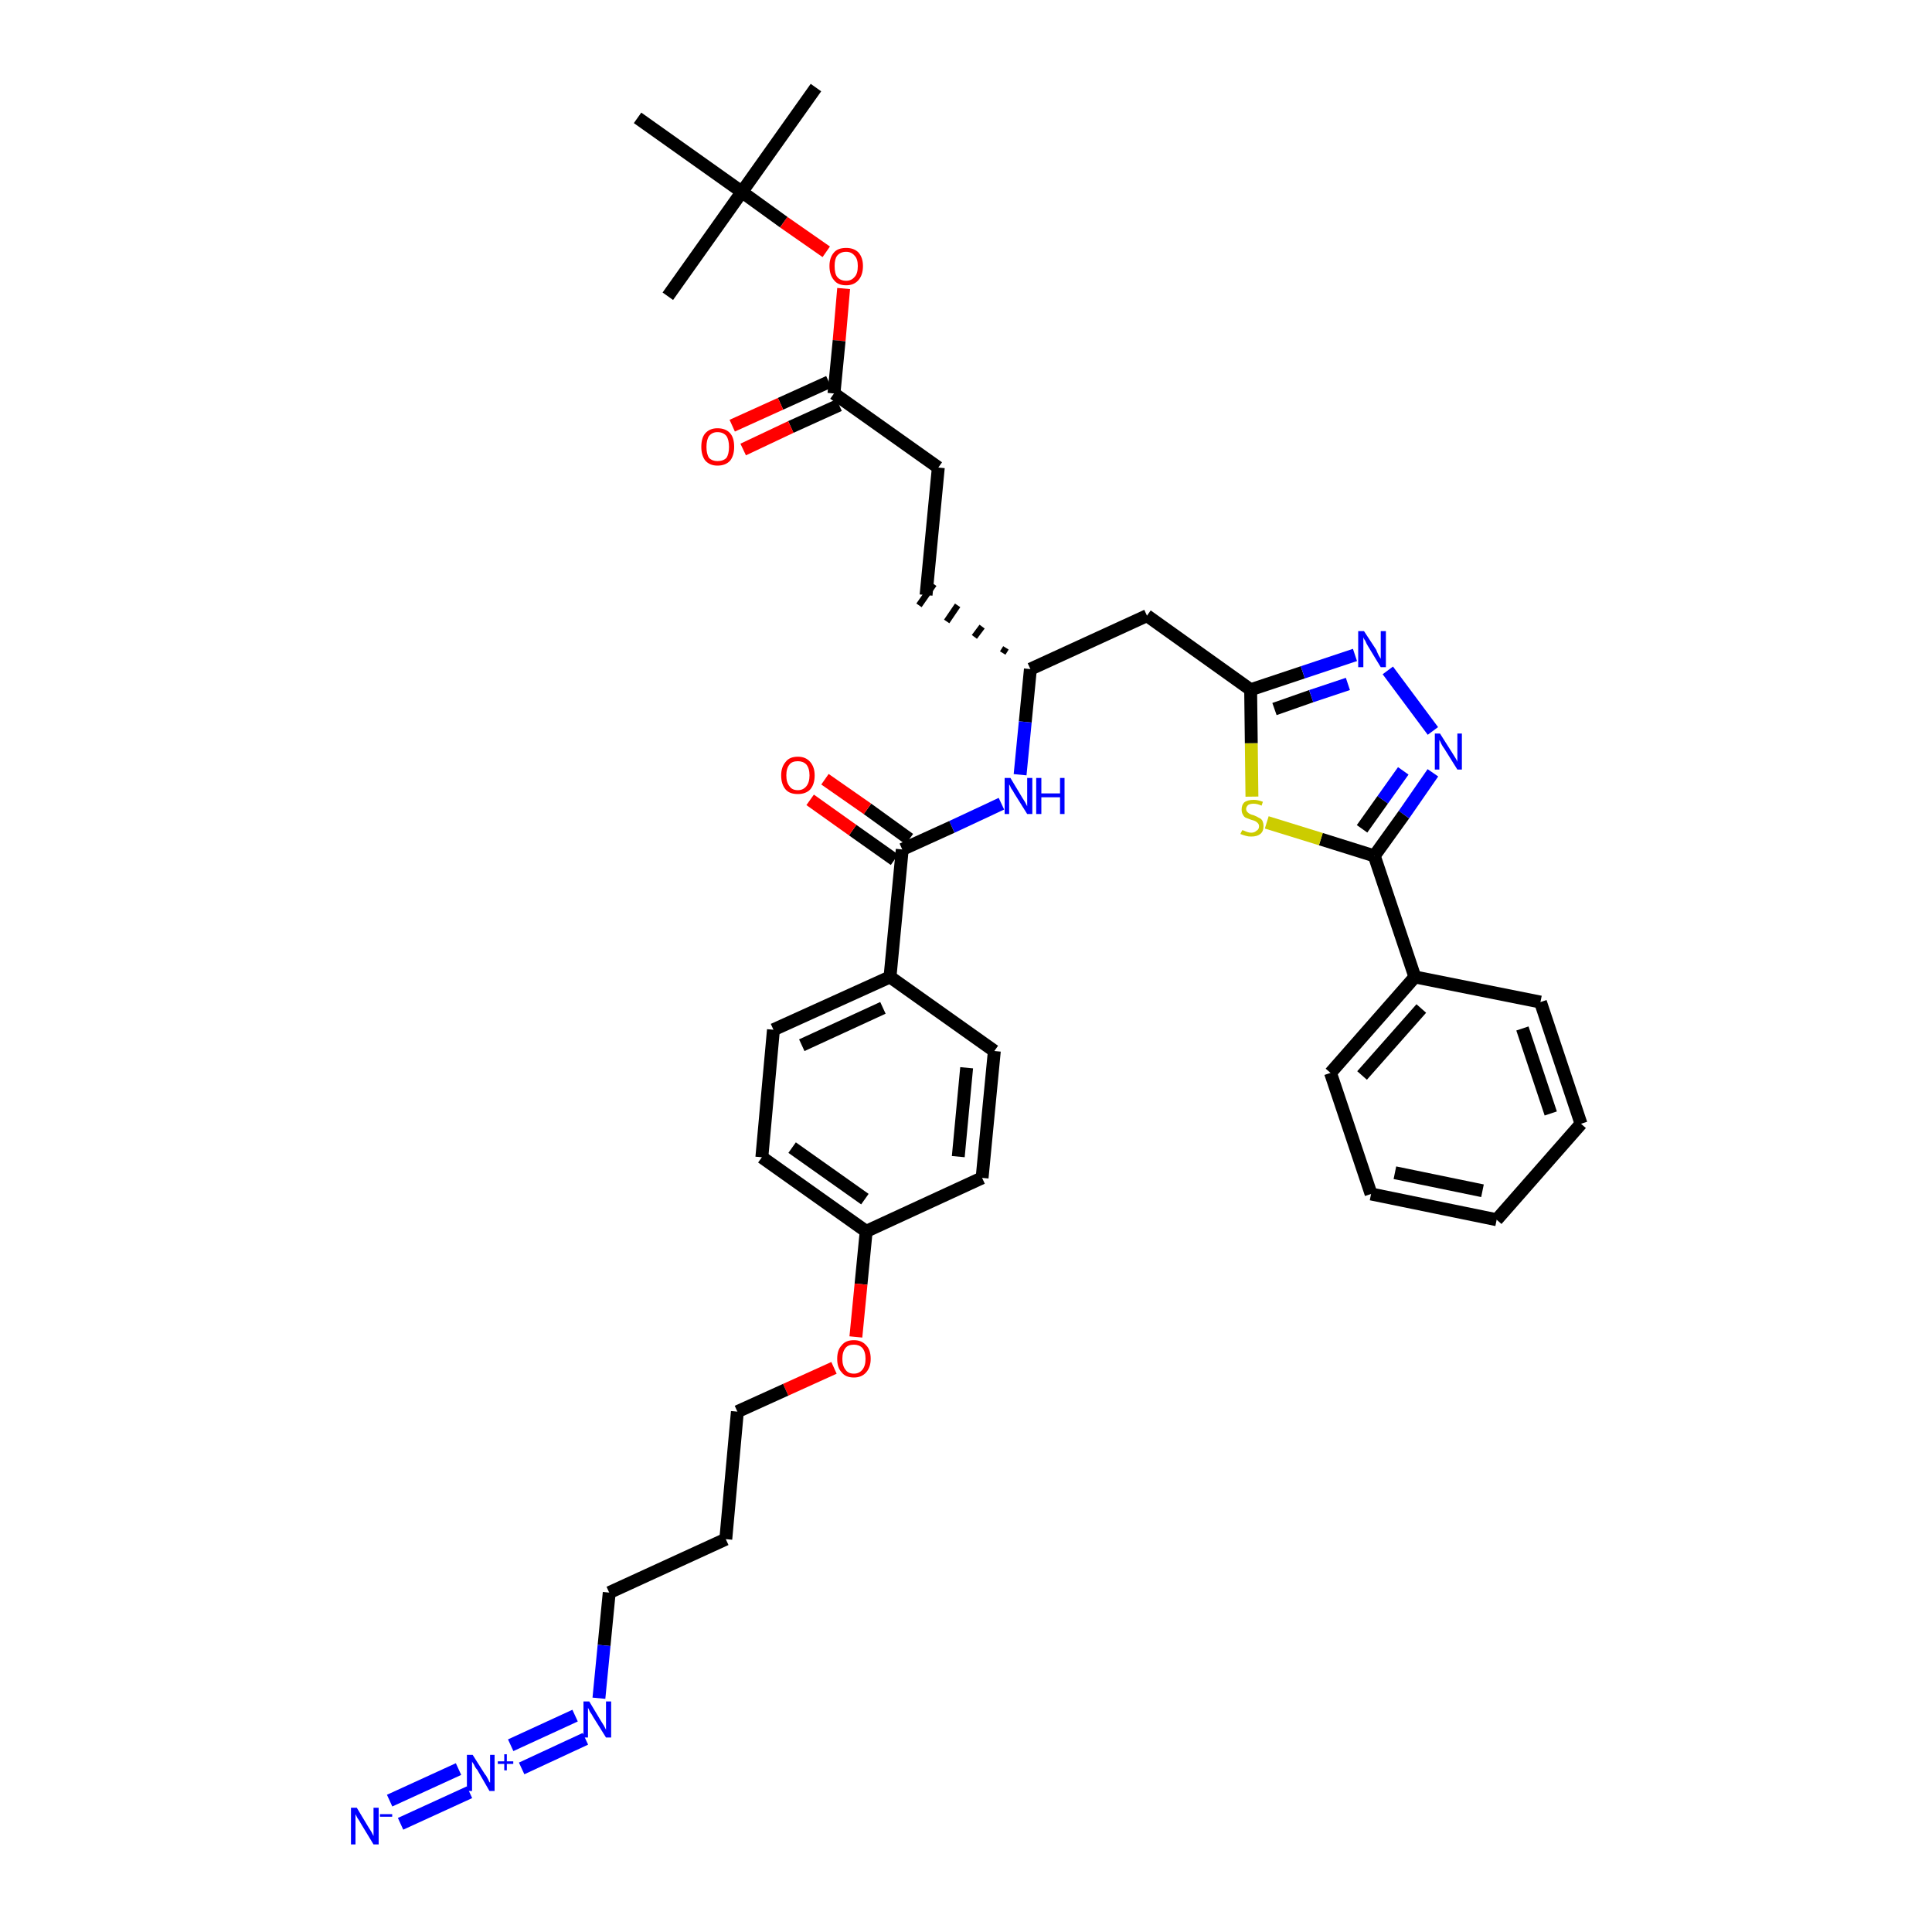 <?xml version='1.0' encoding='iso-8859-1'?>
<svg version='1.1' baseProfile='full'
              xmlns='http://www.w3.org/2000/svg'
                      xmlns:rdkit='http://www.rdkit.org/xml'
                      xmlns:xlink='http://www.w3.org/1999/xlink'
                  xml:space='preserve'
width='300px' height='300px' viewBox='0 0 300 300'>
<!-- END OF HEADER -->
<path class='bond-0 atom-0 atom-1' d='M 126.7,13.6 L 115.2,29.8' style='fill:none;fill-rule:evenodd;stroke:#000000;stroke-width:2.0px;stroke-linecap:butt;stroke-linejoin:miter;stroke-opacity:1' />
<path class='bond-1 atom-1 atom-2' d='M 115.2,29.8 L 103.7,46.0' style='fill:none;fill-rule:evenodd;stroke:#000000;stroke-width:2.0px;stroke-linecap:butt;stroke-linejoin:miter;stroke-opacity:1' />
<path class='bond-2 atom-1 atom-3' d='M 115.2,29.8 L 99.0,18.3' style='fill:none;fill-rule:evenodd;stroke:#000000;stroke-width:2.0px;stroke-linecap:butt;stroke-linejoin:miter;stroke-opacity:1' />
<path class='bond-3 atom-1 atom-4' d='M 115.2,29.8 L 121.7,34.5' style='fill:none;fill-rule:evenodd;stroke:#000000;stroke-width:2.0px;stroke-linecap:butt;stroke-linejoin:miter;stroke-opacity:1' />
<path class='bond-3 atom-1 atom-4' d='M 121.7,34.5 L 128.3,39.1' style='fill:none;fill-rule:evenodd;stroke:#FF0000;stroke-width:2.0px;stroke-linecap:butt;stroke-linejoin:miter;stroke-opacity:1' />
<path class='bond-4 atom-4 atom-5' d='M 131.0,44.8 L 130.3,52.9' style='fill:none;fill-rule:evenodd;stroke:#FF0000;stroke-width:2.0px;stroke-linecap:butt;stroke-linejoin:miter;stroke-opacity:1' />
<path class='bond-4 atom-4 atom-5' d='M 130.3,52.9 L 129.5,61.1' style='fill:none;fill-rule:evenodd;stroke:#000000;stroke-width:2.0px;stroke-linecap:butt;stroke-linejoin:miter;stroke-opacity:1' />
<path class='bond-5 atom-5 atom-6' d='M 128.7,59.3 L 121.2,62.7' style='fill:none;fill-rule:evenodd;stroke:#000000;stroke-width:2.0px;stroke-linecap:butt;stroke-linejoin:miter;stroke-opacity:1' />
<path class='bond-5 atom-5 atom-6' d='M 121.2,62.7 L 113.7,66.1' style='fill:none;fill-rule:evenodd;stroke:#FF0000;stroke-width:2.0px;stroke-linecap:butt;stroke-linejoin:miter;stroke-opacity:1' />
<path class='bond-5 atom-5 atom-6' d='M 130.3,62.9 L 122.8,66.3' style='fill:none;fill-rule:evenodd;stroke:#000000;stroke-width:2.0px;stroke-linecap:butt;stroke-linejoin:miter;stroke-opacity:1' />
<path class='bond-5 atom-5 atom-6' d='M 122.8,66.3 L 115.4,69.8' style='fill:none;fill-rule:evenodd;stroke:#FF0000;stroke-width:2.0px;stroke-linecap:butt;stroke-linejoin:miter;stroke-opacity:1' />
<path class='bond-6 atom-5 atom-7' d='M 129.5,61.1 L 145.7,72.6' style='fill:none;fill-rule:evenodd;stroke:#000000;stroke-width:2.0px;stroke-linecap:butt;stroke-linejoin:miter;stroke-opacity:1' />
<path class='bond-7 atom-7 atom-8' d='M 145.7,72.6 L 143.8,92.4' style='fill:none;fill-rule:evenodd;stroke:#000000;stroke-width:2.0px;stroke-linecap:butt;stroke-linejoin:miter;stroke-opacity:1' />
<path class='bond-8 atom-9 atom-8' d='M 156.2,100.6 L 155.7,101.4' style='fill:none;fill-rule:evenodd;stroke:#000000;stroke-width:1.0px;stroke-linecap:butt;stroke-linejoin:miter;stroke-opacity:1' />
<path class='bond-8 atom-9 atom-8' d='M 152.5,97.3 L 151.3,98.9' style='fill:none;fill-rule:evenodd;stroke:#000000;stroke-width:1.0px;stroke-linecap:butt;stroke-linejoin:miter;stroke-opacity:1' />
<path class='bond-8 atom-9 atom-8' d='M 148.7,94.0 L 147.0,96.5' style='fill:none;fill-rule:evenodd;stroke:#000000;stroke-width:1.0px;stroke-linecap:butt;stroke-linejoin:miter;stroke-opacity:1' />
<path class='bond-8 atom-9 atom-8' d='M 145.0,90.7 L 142.7,94.0' style='fill:none;fill-rule:evenodd;stroke:#000000;stroke-width:1.0px;stroke-linecap:butt;stroke-linejoin:miter;stroke-opacity:1' />
<path class='bond-9 atom-9 atom-10' d='M 160.0,103.9 L 178.1,95.6' style='fill:none;fill-rule:evenodd;stroke:#000000;stroke-width:2.0px;stroke-linecap:butt;stroke-linejoin:miter;stroke-opacity:1' />
<path class='bond-21 atom-9 atom-22' d='M 160.0,103.9 L 159.2,112.1' style='fill:none;fill-rule:evenodd;stroke:#000000;stroke-width:2.0px;stroke-linecap:butt;stroke-linejoin:miter;stroke-opacity:1' />
<path class='bond-21 atom-9 atom-22' d='M 159.2,112.1 L 158.4,120.3' style='fill:none;fill-rule:evenodd;stroke:#0000FF;stroke-width:2.0px;stroke-linecap:butt;stroke-linejoin:miter;stroke-opacity:1' />
<path class='bond-10 atom-10 atom-11' d='M 178.1,95.6 L 194.2,107.1' style='fill:none;fill-rule:evenodd;stroke:#000000;stroke-width:2.0px;stroke-linecap:butt;stroke-linejoin:miter;stroke-opacity:1' />
<path class='bond-11 atom-11 atom-12' d='M 194.2,107.1 L 202.3,104.4' style='fill:none;fill-rule:evenodd;stroke:#000000;stroke-width:2.0px;stroke-linecap:butt;stroke-linejoin:miter;stroke-opacity:1' />
<path class='bond-11 atom-11 atom-12' d='M 202.3,104.4 L 210.4,101.7' style='fill:none;fill-rule:evenodd;stroke:#0000FF;stroke-width:2.0px;stroke-linecap:butt;stroke-linejoin:miter;stroke-opacity:1' />
<path class='bond-11 atom-11 atom-12' d='M 197.9,110.1 L 203.6,108.1' style='fill:none;fill-rule:evenodd;stroke:#000000;stroke-width:2.0px;stroke-linecap:butt;stroke-linejoin:miter;stroke-opacity:1' />
<path class='bond-11 atom-11 atom-12' d='M 203.6,108.1 L 209.3,106.2' style='fill:none;fill-rule:evenodd;stroke:#0000FF;stroke-width:2.0px;stroke-linecap:butt;stroke-linejoin:miter;stroke-opacity:1' />
<path class='bond-37 atom-21 atom-11' d='M 194.4,123.7 L 194.3,115.4' style='fill:none;fill-rule:evenodd;stroke:#CCCC00;stroke-width:2.0px;stroke-linecap:butt;stroke-linejoin:miter;stroke-opacity:1' />
<path class='bond-37 atom-21 atom-11' d='M 194.3,115.4 L 194.2,107.1' style='fill:none;fill-rule:evenodd;stroke:#000000;stroke-width:2.0px;stroke-linecap:butt;stroke-linejoin:miter;stroke-opacity:1' />
<path class='bond-12 atom-12 atom-13' d='M 215.5,104.1 L 222.5,113.5' style='fill:none;fill-rule:evenodd;stroke:#0000FF;stroke-width:2.0px;stroke-linecap:butt;stroke-linejoin:miter;stroke-opacity:1' />
<path class='bond-13 atom-13 atom-14' d='M 222.5,120.0 L 218.0,126.5' style='fill:none;fill-rule:evenodd;stroke:#0000FF;stroke-width:2.0px;stroke-linecap:butt;stroke-linejoin:miter;stroke-opacity:1' />
<path class='bond-13 atom-13 atom-14' d='M 218.0,126.5 L 213.4,132.9' style='fill:none;fill-rule:evenodd;stroke:#000000;stroke-width:2.0px;stroke-linecap:butt;stroke-linejoin:miter;stroke-opacity:1' />
<path class='bond-13 atom-13 atom-14' d='M 217.9,119.7 L 214.7,124.2' style='fill:none;fill-rule:evenodd;stroke:#0000FF;stroke-width:2.0px;stroke-linecap:butt;stroke-linejoin:miter;stroke-opacity:1' />
<path class='bond-13 atom-13 atom-14' d='M 214.7,124.2 L 211.5,128.7' style='fill:none;fill-rule:evenodd;stroke:#000000;stroke-width:2.0px;stroke-linecap:butt;stroke-linejoin:miter;stroke-opacity:1' />
<path class='bond-14 atom-14 atom-15' d='M 213.4,132.9 L 219.7,151.7' style='fill:none;fill-rule:evenodd;stroke:#000000;stroke-width:2.0px;stroke-linecap:butt;stroke-linejoin:miter;stroke-opacity:1' />
<path class='bond-20 atom-14 atom-21' d='M 213.4,132.9 L 205.1,130.3' style='fill:none;fill-rule:evenodd;stroke:#000000;stroke-width:2.0px;stroke-linecap:butt;stroke-linejoin:miter;stroke-opacity:1' />
<path class='bond-20 atom-14 atom-21' d='M 205.1,130.3 L 196.7,127.7' style='fill:none;fill-rule:evenodd;stroke:#CCCC00;stroke-width:2.0px;stroke-linecap:butt;stroke-linejoin:miter;stroke-opacity:1' />
<path class='bond-15 atom-15 atom-16' d='M 219.7,151.7 L 206.6,166.6' style='fill:none;fill-rule:evenodd;stroke:#000000;stroke-width:2.0px;stroke-linecap:butt;stroke-linejoin:miter;stroke-opacity:1' />
<path class='bond-15 atom-15 atom-16' d='M 220.7,156.6 L 211.5,167.0' style='fill:none;fill-rule:evenodd;stroke:#000000;stroke-width:2.0px;stroke-linecap:butt;stroke-linejoin:miter;stroke-opacity:1' />
<path class='bond-39 atom-20 atom-15' d='M 239.2,155.6 L 219.7,151.7' style='fill:none;fill-rule:evenodd;stroke:#000000;stroke-width:2.0px;stroke-linecap:butt;stroke-linejoin:miter;stroke-opacity:1' />
<path class='bond-16 atom-16 atom-17' d='M 206.6,166.6 L 212.9,185.4' style='fill:none;fill-rule:evenodd;stroke:#000000;stroke-width:2.0px;stroke-linecap:butt;stroke-linejoin:miter;stroke-opacity:1' />
<path class='bond-17 atom-17 atom-18' d='M 212.9,185.4 L 232.4,189.4' style='fill:none;fill-rule:evenodd;stroke:#000000;stroke-width:2.0px;stroke-linecap:butt;stroke-linejoin:miter;stroke-opacity:1' />
<path class='bond-17 atom-17 atom-18' d='M 216.6,182.1 L 230.2,184.9' style='fill:none;fill-rule:evenodd;stroke:#000000;stroke-width:2.0px;stroke-linecap:butt;stroke-linejoin:miter;stroke-opacity:1' />
<path class='bond-18 atom-18 atom-19' d='M 232.4,189.4 L 245.5,174.5' style='fill:none;fill-rule:evenodd;stroke:#000000;stroke-width:2.0px;stroke-linecap:butt;stroke-linejoin:miter;stroke-opacity:1' />
<path class='bond-19 atom-19 atom-20' d='M 245.5,174.5 L 239.2,155.6' style='fill:none;fill-rule:evenodd;stroke:#000000;stroke-width:2.0px;stroke-linecap:butt;stroke-linejoin:miter;stroke-opacity:1' />
<path class='bond-19 atom-19 atom-20' d='M 240.8,172.9 L 236.4,159.7' style='fill:none;fill-rule:evenodd;stroke:#000000;stroke-width:2.0px;stroke-linecap:butt;stroke-linejoin:miter;stroke-opacity:1' />
<path class='bond-22 atom-22 atom-23' d='M 155.5,124.8 L 147.8,128.4' style='fill:none;fill-rule:evenodd;stroke:#0000FF;stroke-width:2.0px;stroke-linecap:butt;stroke-linejoin:miter;stroke-opacity:1' />
<path class='bond-22 atom-22 atom-23' d='M 147.8,128.4 L 140.1,131.9' style='fill:none;fill-rule:evenodd;stroke:#000000;stroke-width:2.0px;stroke-linecap:butt;stroke-linejoin:miter;stroke-opacity:1' />
<path class='bond-23 atom-23 atom-24' d='M 141.2,130.3 L 134.7,125.6' style='fill:none;fill-rule:evenodd;stroke:#000000;stroke-width:2.0px;stroke-linecap:butt;stroke-linejoin:miter;stroke-opacity:1' />
<path class='bond-23 atom-23 atom-24' d='M 134.7,125.6 L 128.1,121.0' style='fill:none;fill-rule:evenodd;stroke:#FF0000;stroke-width:2.0px;stroke-linecap:butt;stroke-linejoin:miter;stroke-opacity:1' />
<path class='bond-23 atom-23 atom-24' d='M 138.9,133.5 L 132.4,128.9' style='fill:none;fill-rule:evenodd;stroke:#000000;stroke-width:2.0px;stroke-linecap:butt;stroke-linejoin:miter;stroke-opacity:1' />
<path class='bond-23 atom-23 atom-24' d='M 132.4,128.9 L 125.8,124.2' style='fill:none;fill-rule:evenodd;stroke:#FF0000;stroke-width:2.0px;stroke-linecap:butt;stroke-linejoin:miter;stroke-opacity:1' />
<path class='bond-24 atom-23 atom-25' d='M 140.1,131.9 L 138.2,151.7' style='fill:none;fill-rule:evenodd;stroke:#000000;stroke-width:2.0px;stroke-linecap:butt;stroke-linejoin:miter;stroke-opacity:1' />
<path class='bond-25 atom-25 atom-26' d='M 138.2,151.7 L 120.1,159.9' style='fill:none;fill-rule:evenodd;stroke:#000000;stroke-width:2.0px;stroke-linecap:butt;stroke-linejoin:miter;stroke-opacity:1' />
<path class='bond-25 atom-25 atom-26' d='M 137.1,156.5 L 124.5,162.3' style='fill:none;fill-rule:evenodd;stroke:#000000;stroke-width:2.0px;stroke-linecap:butt;stroke-linejoin:miter;stroke-opacity:1' />
<path class='bond-38 atom-37 atom-25' d='M 154.4,163.2 L 138.2,151.7' style='fill:none;fill-rule:evenodd;stroke:#000000;stroke-width:2.0px;stroke-linecap:butt;stroke-linejoin:miter;stroke-opacity:1' />
<path class='bond-26 atom-26 atom-27' d='M 120.1,159.9 L 118.3,179.7' style='fill:none;fill-rule:evenodd;stroke:#000000;stroke-width:2.0px;stroke-linecap:butt;stroke-linejoin:miter;stroke-opacity:1' />
<path class='bond-27 atom-27 atom-28' d='M 118.3,179.7 L 134.5,191.2' style='fill:none;fill-rule:evenodd;stroke:#000000;stroke-width:2.0px;stroke-linecap:butt;stroke-linejoin:miter;stroke-opacity:1' />
<path class='bond-27 atom-27 atom-28' d='M 123.0,178.2 L 134.3,186.2' style='fill:none;fill-rule:evenodd;stroke:#000000;stroke-width:2.0px;stroke-linecap:butt;stroke-linejoin:miter;stroke-opacity:1' />
<path class='bond-28 atom-28 atom-29' d='M 134.5,191.2 L 133.7,199.4' style='fill:none;fill-rule:evenodd;stroke:#000000;stroke-width:2.0px;stroke-linecap:butt;stroke-linejoin:miter;stroke-opacity:1' />
<path class='bond-28 atom-28 atom-29' d='M 133.7,199.4 L 132.9,207.6' style='fill:none;fill-rule:evenodd;stroke:#FF0000;stroke-width:2.0px;stroke-linecap:butt;stroke-linejoin:miter;stroke-opacity:1' />
<path class='bond-35 atom-28 atom-36' d='M 134.5,191.2 L 152.5,182.9' style='fill:none;fill-rule:evenodd;stroke:#000000;stroke-width:2.0px;stroke-linecap:butt;stroke-linejoin:miter;stroke-opacity:1' />
<path class='bond-29 atom-29 atom-30' d='M 129.5,212.4 L 122.0,215.8' style='fill:none;fill-rule:evenodd;stroke:#FF0000;stroke-width:2.0px;stroke-linecap:butt;stroke-linejoin:miter;stroke-opacity:1' />
<path class='bond-29 atom-29 atom-30' d='M 122.0,215.8 L 114.5,219.2' style='fill:none;fill-rule:evenodd;stroke:#000000;stroke-width:2.0px;stroke-linecap:butt;stroke-linejoin:miter;stroke-opacity:1' />
<path class='bond-30 atom-30 atom-31' d='M 114.5,219.2 L 112.7,239.0' style='fill:none;fill-rule:evenodd;stroke:#000000;stroke-width:2.0px;stroke-linecap:butt;stroke-linejoin:miter;stroke-opacity:1' />
<path class='bond-31 atom-31 atom-32' d='M 112.7,239.0 L 94.6,247.3' style='fill:none;fill-rule:evenodd;stroke:#000000;stroke-width:2.0px;stroke-linecap:butt;stroke-linejoin:miter;stroke-opacity:1' />
<path class='bond-32 atom-32 atom-33' d='M 94.6,247.3 L 93.8,255.5' style='fill:none;fill-rule:evenodd;stroke:#000000;stroke-width:2.0px;stroke-linecap:butt;stroke-linejoin:miter;stroke-opacity:1' />
<path class='bond-32 atom-32 atom-33' d='M 93.8,255.5 L 93.0,263.7' style='fill:none;fill-rule:evenodd;stroke:#0000FF;stroke-width:2.0px;stroke-linecap:butt;stroke-linejoin:miter;stroke-opacity:1' />
<path class='bond-33 atom-33 atom-34' d='M 89.3,266.4 L 79.3,271.0' style='fill:none;fill-rule:evenodd;stroke:#0000FF;stroke-width:2.0px;stroke-linecap:butt;stroke-linejoin:miter;stroke-opacity:1' />
<path class='bond-33 atom-33 atom-34' d='M 90.9,270.0 L 81.0,274.6' style='fill:none;fill-rule:evenodd;stroke:#0000FF;stroke-width:2.0px;stroke-linecap:butt;stroke-linejoin:miter;stroke-opacity:1' />
<path class='bond-34 atom-34 atom-35' d='M 71.2,274.7 L 60.5,279.6' style='fill:none;fill-rule:evenodd;stroke:#0000FF;stroke-width:2.0px;stroke-linecap:butt;stroke-linejoin:miter;stroke-opacity:1' />
<path class='bond-34 atom-34 atom-35' d='M 72.9,278.3 L 62.2,283.2' style='fill:none;fill-rule:evenodd;stroke:#0000FF;stroke-width:2.0px;stroke-linecap:butt;stroke-linejoin:miter;stroke-opacity:1' />
<path class='bond-36 atom-36 atom-37' d='M 152.5,182.9 L 154.4,163.2' style='fill:none;fill-rule:evenodd;stroke:#000000;stroke-width:2.0px;stroke-linecap:butt;stroke-linejoin:miter;stroke-opacity:1' />
<path class='bond-36 atom-36 atom-37' d='M 148.8,179.6 L 150.1,165.8' style='fill:none;fill-rule:evenodd;stroke:#000000;stroke-width:2.0px;stroke-linecap:butt;stroke-linejoin:miter;stroke-opacity:1' />
<path  class='atom-4' d='M 128.8 41.3
Q 128.8 40.0, 129.5 39.2
Q 130.1 38.5, 131.4 38.5
Q 132.6 38.5, 133.3 39.2
Q 134.0 40.0, 134.0 41.3
Q 134.0 42.7, 133.3 43.5
Q 132.6 44.3, 131.4 44.3
Q 130.1 44.3, 129.5 43.5
Q 128.8 42.7, 128.8 41.3
M 131.4 43.6
Q 132.2 43.6, 132.7 43.0
Q 133.2 42.5, 133.2 41.3
Q 133.2 40.2, 132.7 39.7
Q 132.2 39.1, 131.4 39.1
Q 130.5 39.1, 130.0 39.7
Q 129.6 40.2, 129.6 41.3
Q 129.6 42.5, 130.0 43.0
Q 130.5 43.6, 131.4 43.6
' fill='#FF0000'/>
<path  class='atom-6' d='M 108.9 69.4
Q 108.9 68.0, 109.5 67.3
Q 110.2 66.5, 111.4 66.5
Q 112.7 66.5, 113.4 67.3
Q 114.0 68.0, 114.0 69.4
Q 114.0 70.7, 113.4 71.5
Q 112.7 72.3, 111.4 72.3
Q 110.2 72.3, 109.5 71.5
Q 108.9 70.7, 108.9 69.4
M 111.4 71.6
Q 112.3 71.6, 112.8 71.1
Q 113.2 70.5, 113.2 69.4
Q 113.2 68.3, 112.8 67.7
Q 112.3 67.1, 111.4 67.1
Q 110.6 67.1, 110.1 67.7
Q 109.7 68.3, 109.7 69.4
Q 109.7 70.5, 110.1 71.1
Q 110.6 71.6, 111.4 71.6
' fill='#FF0000'/>
<path  class='atom-12' d='M 211.8 98.0
L 213.7 100.9
Q 213.8 101.2, 214.1 101.8
Q 214.4 102.3, 214.4 102.3
L 214.4 98.0
L 215.2 98.0
L 215.2 103.6
L 214.4 103.6
L 212.4 100.3
Q 212.2 100.0, 212.0 99.5
Q 211.7 99.1, 211.7 98.9
L 211.7 103.6
L 210.9 103.6
L 210.9 98.0
L 211.8 98.0
' fill='#0000FF'/>
<path  class='atom-13' d='M 223.6 113.9
L 225.5 116.9
Q 225.7 117.2, 226.0 117.7
Q 226.3 118.2, 226.3 118.3
L 226.3 113.9
L 227.0 113.9
L 227.0 119.5
L 226.3 119.5
L 224.3 116.3
Q 224.0 115.9, 223.8 115.5
Q 223.6 115.0, 223.5 114.9
L 223.5 119.5
L 222.8 119.5
L 222.8 113.9
L 223.6 113.9
' fill='#0000FF'/>
<path  class='atom-21' d='M 192.9 128.9
Q 192.9 128.9, 193.2 129.0
Q 193.4 129.1, 193.7 129.2
Q 194.0 129.3, 194.3 129.3
Q 194.8 129.3, 195.1 129.0
Q 195.5 128.8, 195.5 128.3
Q 195.5 128.0, 195.3 127.8
Q 195.1 127.6, 194.9 127.5
Q 194.7 127.4, 194.3 127.3
Q 193.8 127.1, 193.5 127.0
Q 193.2 126.9, 193.0 126.5
Q 192.8 126.2, 192.8 125.7
Q 192.8 125.0, 193.2 124.6
Q 193.7 124.2, 194.7 124.2
Q 195.3 124.2, 196.1 124.5
L 195.9 125.1
Q 195.2 124.8, 194.7 124.8
Q 194.1 124.8, 193.8 125.0
Q 193.5 125.3, 193.5 125.6
Q 193.5 125.9, 193.7 126.1
Q 193.9 126.3, 194.1 126.4
Q 194.3 126.5, 194.7 126.6
Q 195.2 126.8, 195.5 127.0
Q 195.8 127.1, 196.0 127.4
Q 196.2 127.8, 196.2 128.3
Q 196.2 129.1, 195.7 129.5
Q 195.2 129.9, 194.3 129.9
Q 193.8 129.9, 193.5 129.8
Q 193.1 129.7, 192.6 129.5
L 192.9 128.9
' fill='#CCCC00'/>
<path  class='atom-22' d='M 156.9 120.8
L 158.7 123.8
Q 158.9 124.1, 159.2 124.6
Q 159.5 125.2, 159.5 125.2
L 159.5 120.8
L 160.3 120.8
L 160.3 126.4
L 159.5 126.4
L 157.5 123.2
Q 157.3 122.8, 157.0 122.4
Q 156.8 121.9, 156.7 121.8
L 156.7 126.4
L 156.0 126.4
L 156.0 120.8
L 156.9 120.8
' fill='#0000FF'/>
<path  class='atom-22' d='M 160.9 120.8
L 161.7 120.8
L 161.7 123.2
L 164.6 123.2
L 164.6 120.8
L 165.3 120.8
L 165.3 126.4
L 164.6 126.4
L 164.6 123.8
L 161.7 123.8
L 161.7 126.4
L 160.9 126.4
L 160.9 120.8
' fill='#0000FF'/>
<path  class='atom-24' d='M 121.3 120.4
Q 121.3 119.1, 122.0 118.3
Q 122.6 117.5, 123.9 117.5
Q 125.1 117.5, 125.8 118.3
Q 126.5 119.1, 126.5 120.4
Q 126.5 121.8, 125.8 122.6
Q 125.1 123.3, 123.9 123.3
Q 122.6 123.3, 122.0 122.6
Q 121.3 121.8, 121.3 120.4
M 123.9 122.7
Q 124.7 122.7, 125.2 122.1
Q 125.7 121.5, 125.7 120.4
Q 125.7 119.3, 125.2 118.7
Q 124.7 118.2, 123.9 118.2
Q 123.0 118.2, 122.6 118.7
Q 122.1 119.3, 122.1 120.4
Q 122.1 121.5, 122.6 122.1
Q 123.0 122.7, 123.9 122.7
' fill='#FF0000'/>
<path  class='atom-29' d='M 130.0 211.0
Q 130.0 209.6, 130.7 208.9
Q 131.3 208.1, 132.6 208.1
Q 133.8 208.1, 134.5 208.9
Q 135.2 209.6, 135.2 211.0
Q 135.2 212.3, 134.5 213.1
Q 133.8 213.9, 132.6 213.9
Q 131.3 213.9, 130.7 213.1
Q 130.0 212.4, 130.0 211.0
M 132.6 213.3
Q 133.4 213.3, 133.9 212.7
Q 134.4 212.1, 134.4 211.0
Q 134.4 209.9, 133.9 209.3
Q 133.4 208.8, 132.6 208.8
Q 131.7 208.8, 131.3 209.3
Q 130.8 209.9, 130.8 211.0
Q 130.8 212.1, 131.3 212.7
Q 131.7 213.3, 132.6 213.3
' fill='#FF0000'/>
<path  class='atom-33' d='M 91.5 264.2
L 93.3 267.2
Q 93.5 267.5, 93.8 268.0
Q 94.1 268.6, 94.1 268.6
L 94.1 264.2
L 94.9 264.2
L 94.9 269.8
L 94.1 269.8
L 92.1 266.6
Q 91.9 266.2, 91.6 265.8
Q 91.4 265.3, 91.3 265.2
L 91.3 269.8
L 90.6 269.8
L 90.6 264.2
L 91.5 264.2
' fill='#0000FF'/>
<path  class='atom-34' d='M 73.4 272.5
L 75.3 275.5
Q 75.5 275.7, 75.8 276.3
Q 76.0 276.8, 76.1 276.8
L 76.1 272.5
L 76.8 272.5
L 76.8 278.1
L 76.0 278.1
L 74.1 274.8
Q 73.8 274.5, 73.6 274.0
Q 73.3 273.6, 73.3 273.5
L 73.3 278.1
L 72.5 278.1
L 72.5 272.5
L 73.4 272.5
' fill='#0000FF'/>
<path  class='atom-34' d='M 77.3 273.5
L 78.3 273.5
L 78.3 272.4
L 78.7 272.4
L 78.7 273.5
L 79.7 273.5
L 79.7 273.9
L 78.7 273.9
L 78.7 274.9
L 78.3 274.9
L 78.3 273.9
L 77.3 273.9
L 77.3 273.5
' fill='#0000FF'/>
<path  class='atom-35' d='M 55.4 280.7
L 57.2 283.7
Q 57.4 284.0, 57.7 284.5
Q 58.0 285.1, 58.0 285.1
L 58.0 280.7
L 58.8 280.7
L 58.8 286.4
L 58.0 286.4
L 56.0 283.1
Q 55.8 282.7, 55.5 282.3
Q 55.3 281.9, 55.2 281.7
L 55.2 286.4
L 54.5 286.4
L 54.5 280.7
L 55.4 280.7
' fill='#0000FF'/>
<path  class='atom-35' d='M 59.0 281.7
L 60.9 281.7
L 60.9 282.1
L 59.0 282.1
L 59.0 281.7
' fill='#0000FF'/>
</svg>
